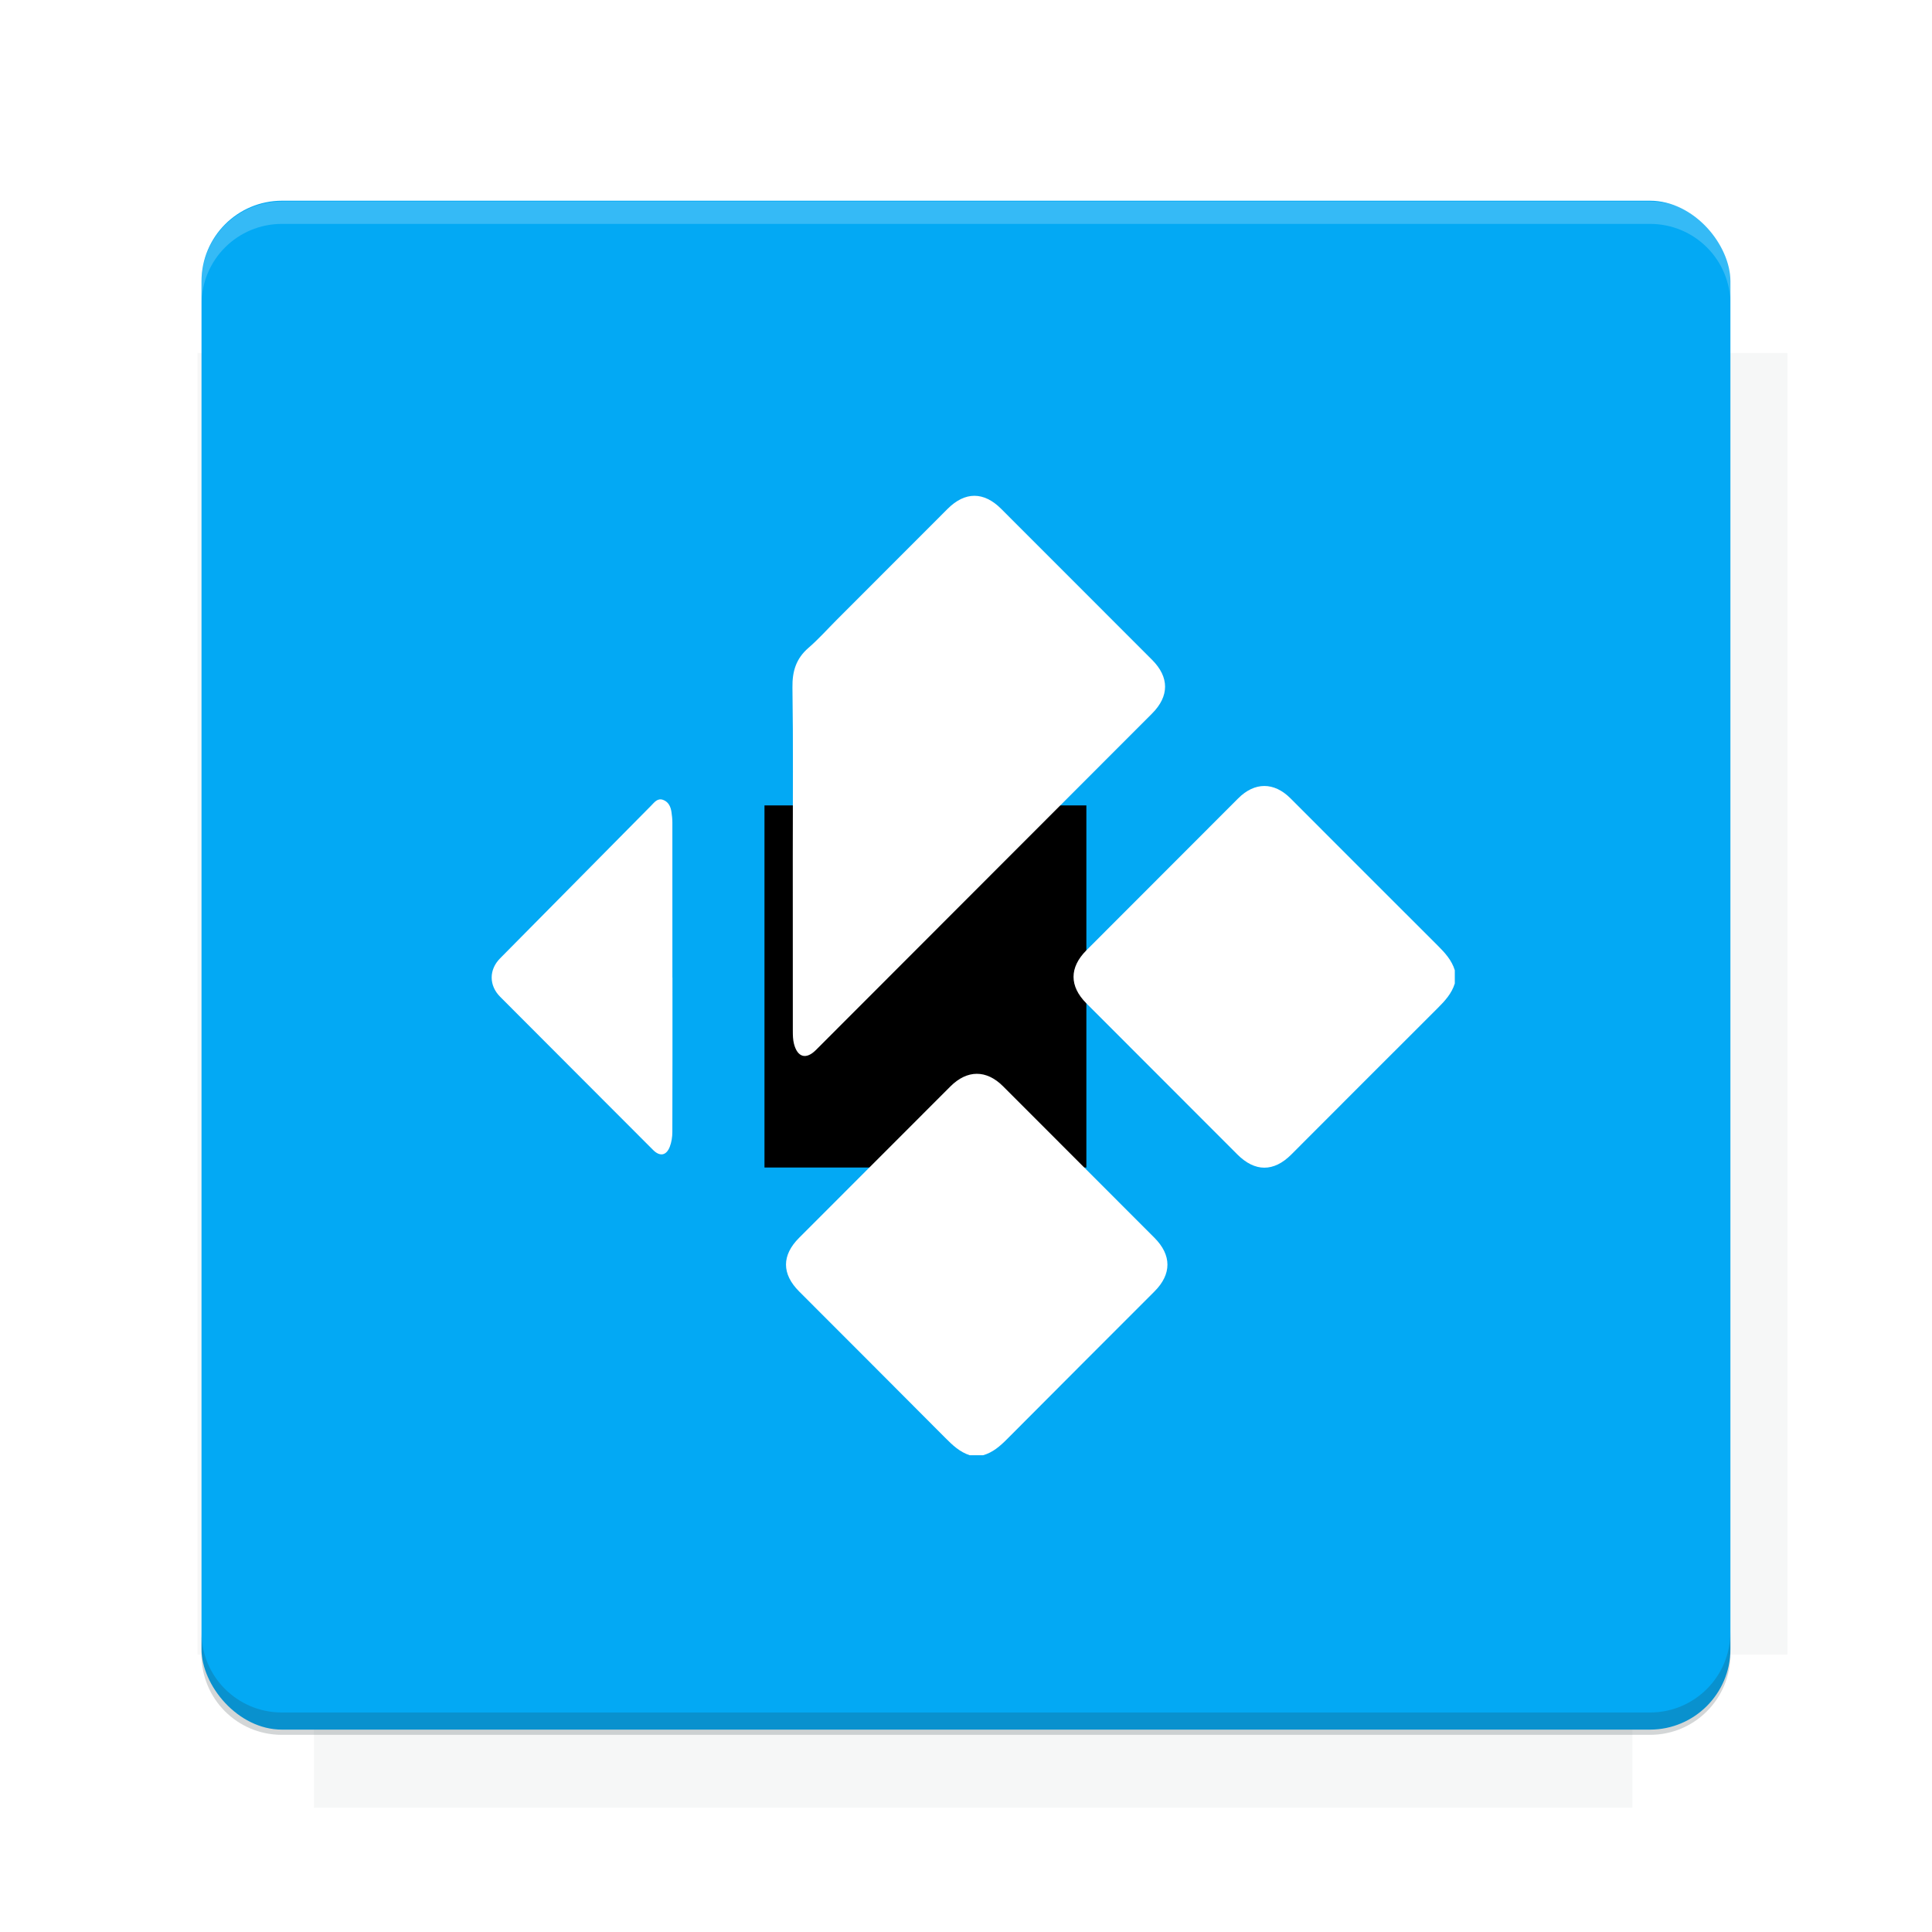 <?xml version="1.0" encoding="UTF-8"?>
<svg version="1.1" viewBox="0 0 26.95 26.95" xmlns="http://www.w3.org/2000/svg">
    <defs>
        <filter id="filter6206-7" color-interpolation-filters="sRGB">
            <feGaussianBlur stdDeviation="0.658"/>
        </filter>
    </defs>
    <g transform="translate(0 -1025.4)">
        <path transform="matrix(1.011 0 0 .998 -.088 2.579)" d="m4.418 1028.2v1.605h-1.605v18.192h1.605v2.14h18.192v-2.14h2.14v-18.192h-2.14v-1.605h-18.192z" fill="#263238" filter="url(#filter6206-7)" opacity=".2"/>
        <rect x="2.811" y="1028.2" width="21.327" height="21.327" rx="1.123" ry="1.123" fill="#03a9f4"/>
        <g transform="translate(-20.925 990.46)">
            <path d="m0 0h48v48h-48z" fill="none"/>
            <g transform="matrix(.336 0 0 .336 1.434 68.477)">
                <path d="m0 0h48v48h-48z" fill="none"/>
            </g>
            <g transform="matrix(.372 0 0 .372 36.377 59.287)">
                <path d="m0 0h48v48h-48z" fill="none"/>
                <g transform="matrix(2.689 0 0 2.689 -77.724 -45.422)">
                    <path d="m0 0h48v48h-48z" fill="none"/>
                </g>
            </g>
        </g>
        <path transform="translate(0 1025.4)" d="m3.934 2.811c-0.622 0-1.123 0.501-1.123 1.123v0.312c0-0.622 0.501-1.123 1.123-1.123h19.082c0.622 0 1.123 0.501 1.123 1.123v-0.312c0-0.622-0.501-1.123-1.123-1.123h-19.082z" fill="#fff" opacity=".2"/>
        <rect x="120" y="512.36" width="40" height="40" fill="none"/>
        <rect x="120" y="592.36" width="40" height="40" fill="none"/>
        <rect x="120" y="632.36" width="40" height="40" fill="none"/>
        <rect x="120" y="552.36" width="40" height="40" fill="none"/>
        <rect x="120" y="672.36" width="40" height="40" fill="none"/>
        <rect x="200" y="512.36" width="40" height="40" fill="none"/>
        <rect x="200" y="592.36" width="40" height="40" fill="none"/>
        <rect x="200" y="632.36" width="40" height="40" fill="none"/>
        <rect x="200" y="552.36" width="40" height="40" fill="none"/>
        <rect x="200" y="672.36" width="40" height="40" fill="none"/>
        <rect x="280" y="512.36" width="40" height="40" fill="none"/>
        <rect x="280" y="592.36" width="40" height="40" fill="none"/>
        <rect x="280" y="632.36" width="40" height="40" fill="none"/>
        <rect x="280" y="552.36" width="40" height="40" fill="none"/>
        <rect x="280" y="672.36" width="40" height="40" fill="none"/>
        <rect x="160" y="512.36" width="40" height="40" fill="none"/>
        <rect x="160" y="592.36" width="40" height="40" fill="none"/>
        <rect x="160" y="632.36" width="40" height="40" fill="none"/>
        <rect x="160" y="552.36" width="40" height="40" fill="none"/>
        <rect x="160" y="672.36" width="40" height="40" fill="none"/>
        <rect x="240" y="512.36" width="40" height="40" fill="none"/>
        <rect x="240" y="592.36" width="40" height="40" fill="none"/>
        <rect x="240" y="632.36" width="40" height="40" fill="none"/>
        <rect x="240" y="552.36" width="40" height="40" fill="none"/>
        <rect x="240" y="672.36" width="40" height="40" fill="none"/>
        <rect x="120" y="712.36" width="40" height="40" fill="none"/>
        <rect x="200" y="712.36" width="40" height="40" fill="none"/>
        <rect x="280" y="712.36" width="40" height="40" fill="none"/>
        <rect x="160" y="712.36" width="40" height="40" fill="none"/>
        <rect x="240" y="712.36" width="40" height="40" fill="none"/>
        <rect x="320" y="552.36" width="40" height="40" fill="none"/>
        <rect x="320" y="592.36" width="40" height="40" fill="none"/>
        <rect x="320" y="672.36" width="40" height="40" fill="none"/>
        <rect x="320" y="512.36" width="40" height="40" fill="none"/>
        <rect x="320" y="632.36" width="40" height="40" fill="none"/>
        <rect x="320" y="712.36" width="40" height="40" fill="none"/>
        <rect x="150" y="542.36" width="180" height="180" fill="none"/>
        <g transform="matrix(.373 0 0 .373 4.438 1028.8)">
            <path d="m0 0h48v48h-48z" fill="none"/>
        </g>
        <g transform="matrix(.365 0 0 .365 4.815 1028.8)">
            <path d="m0 0h48v48h-48z" fill="none"/>
        </g>
        <g transform="matrix(.416 0 0 .416 79.055 989.88)">
            <g transform="matrix(.062 0 0 .062 -26.473 173.71)">
                <g transform="matrix(38.618 0 0 38.618 13804 -12696)">
                    <g transform="matrix(.714 0 0 .714 -375.49 176.57)">
                        <path transform="matrix(1.4 0 0 1.4 525.63 -247.17)" d="m490.56 95.75c-121.72 0.185-342.34 0.091-468.16 0.094-1.555 6.974-2.406 14.232-2.406 21.688v76.344c139.06 0.494 331.32 0.255 472.97 0.25v-76.594c0-7.487-0.839-14.78-2.406-21.781zm-307.19 197.94c-52.495-3e-3 -106.38 0.12-163.38 0.375v92.844c191.76-0.263 282.43-0.093 472.97-0.219v-92.25c-109.29-0.355-208.43-0.744-309.59-0.75z" opacity="0"/>
                    </g>
                </g>
            </g>
        </g>
        <path d="m23.015 1049.6c0.622 0 1.123-0.501 1.123-1.123v-0.312c0 0.622-0.501 1.123-1.123 1.123h-19.082c-0.622 0-1.123-0.501-1.123-1.123v0.312c0 0.622 0.501 1.123 1.123 1.123h19.082z" fill="#263238" opacity=".2"/>
    </g>
    <flowRoot fill="#000000" font-family="Roboto" font-size="3.75px" letter-spacing="0px" stroke-width="1px" word-spacing="0px" style="line-height:125%" xml:space="preserve"><flowRegion><rect x="10.664" y="11.235" width="4.49" height="5.051"/></flowRegion><flowPara>your</flowPara></flowRoot>
    <g transform="matrix(.072 0 0 .072 -2.247 -7.246)" clip-rule="evenodd" fill="#fff" fill-rule="evenodd">
        <path d="m313.06 291.18c-0.602 1.953-1.921 3.383-3.333 4.79-9.465 9.433-18.9 18.897-28.345 28.349-3.403 3.405-7.04 3.396-10.457-0.024-9.748-9.755-19.497-19.51-29.24-29.267-3.32-3.323-3.318-6.953 0.01-10.283 9.799-9.815 19.601-19.625 29.404-29.433 3.189-3.192 6.937-3.194 10.126-4e-3 9.503 9.505 18.992 19.023 28.513 28.512 1.413 1.407 2.728 2.842 3.323 4.797v2.563z"/>
        <path d="m219.1 382.58c-1.944-0.617-3.352-1.962-4.753-3.372-9.425-9.474-18.878-18.916-28.322-28.371-3.379-3.384-3.382-6.993-0.011-10.369 9.773-9.781 19.547-19.563 29.324-29.343 3.25-3.251 6.974-3.264 10.206-0.029 9.775 9.779 19.549 19.563 29.321 29.347 3.357 3.362 3.366 7.045 0.024 10.389-9.526 9.538-19.066 19.062-28.57 28.617-1.36 1.366-2.759 2.596-4.655 3.132h-2.564z"/>
        <path d="m184.8 266.46c0-10.877 0.098-21.754-0.063-32.628-0.045-3.147 0.706-5.605 3.11-7.682 1.932-1.671 3.647-3.599 5.458-5.414 7.166-7.173 14.329-14.344 21.497-21.515 3.37-3.37 7.006-3.367 10.374 2e-3 9.749 9.751 19.495 19.505 29.243 29.259 3.349 3.353 3.346 7.037-2e-3 10.389-11.527 11.543-23.059 23.082-34.589 34.621-10.182 10.194-20.362 20.386-30.545 30.576-1.887 1.889-3.559 1.448-4.244-1.169-0.211-0.81-0.229-1.685-0.229-2.532-0.014-11.301-0.01-22.605-0.01-33.907"/>
        <path d="m161.49 290.03c0 9.98 0.014 19.964-0.021 29.944-4e-3 0.947-0.154 1.951-0.494 2.832-0.666 1.732-1.916 1.947-3.224 0.641-4.591-4.582-9.169-9.179-13.75-13.768-5.296-5.304-10.594-10.609-15.887-15.917-2.191-2.197-2.2-5.245-0.018-7.453 9.748-9.859 19.498-19.717 29.252-29.574 0.645-0.651 1.252-1.535 2.349-1.121 1.047 0.396 1.461 1.341 1.609 2.388 0.094 0.649 0.167 1.31 0.168 1.965 0.01 10.021 6e-3 20.041 6e-3 30.063h0.01z"/>
    </g>
    <g display="none" fill="none">
        <rect transform="rotate(90)" x="7.334" y="-19.616" width="12.282" height="12.282" display="inline" stroke="#000" stroke-width=".066"/>
        <rect x="6.773" y="8.112" width="13.405" height="10.726" stroke="#5261ff" stroke-linecap="round" stroke-linejoin="round" stroke-width=".065"/>
        <rect transform="rotate(90)" x="6.773" y="-18.838" width="13.405" height="10.726" display="inline" stroke="#0f0" stroke-linecap="round" stroke-linejoin="round" stroke-width=".065"/>
    </g>
</svg>
